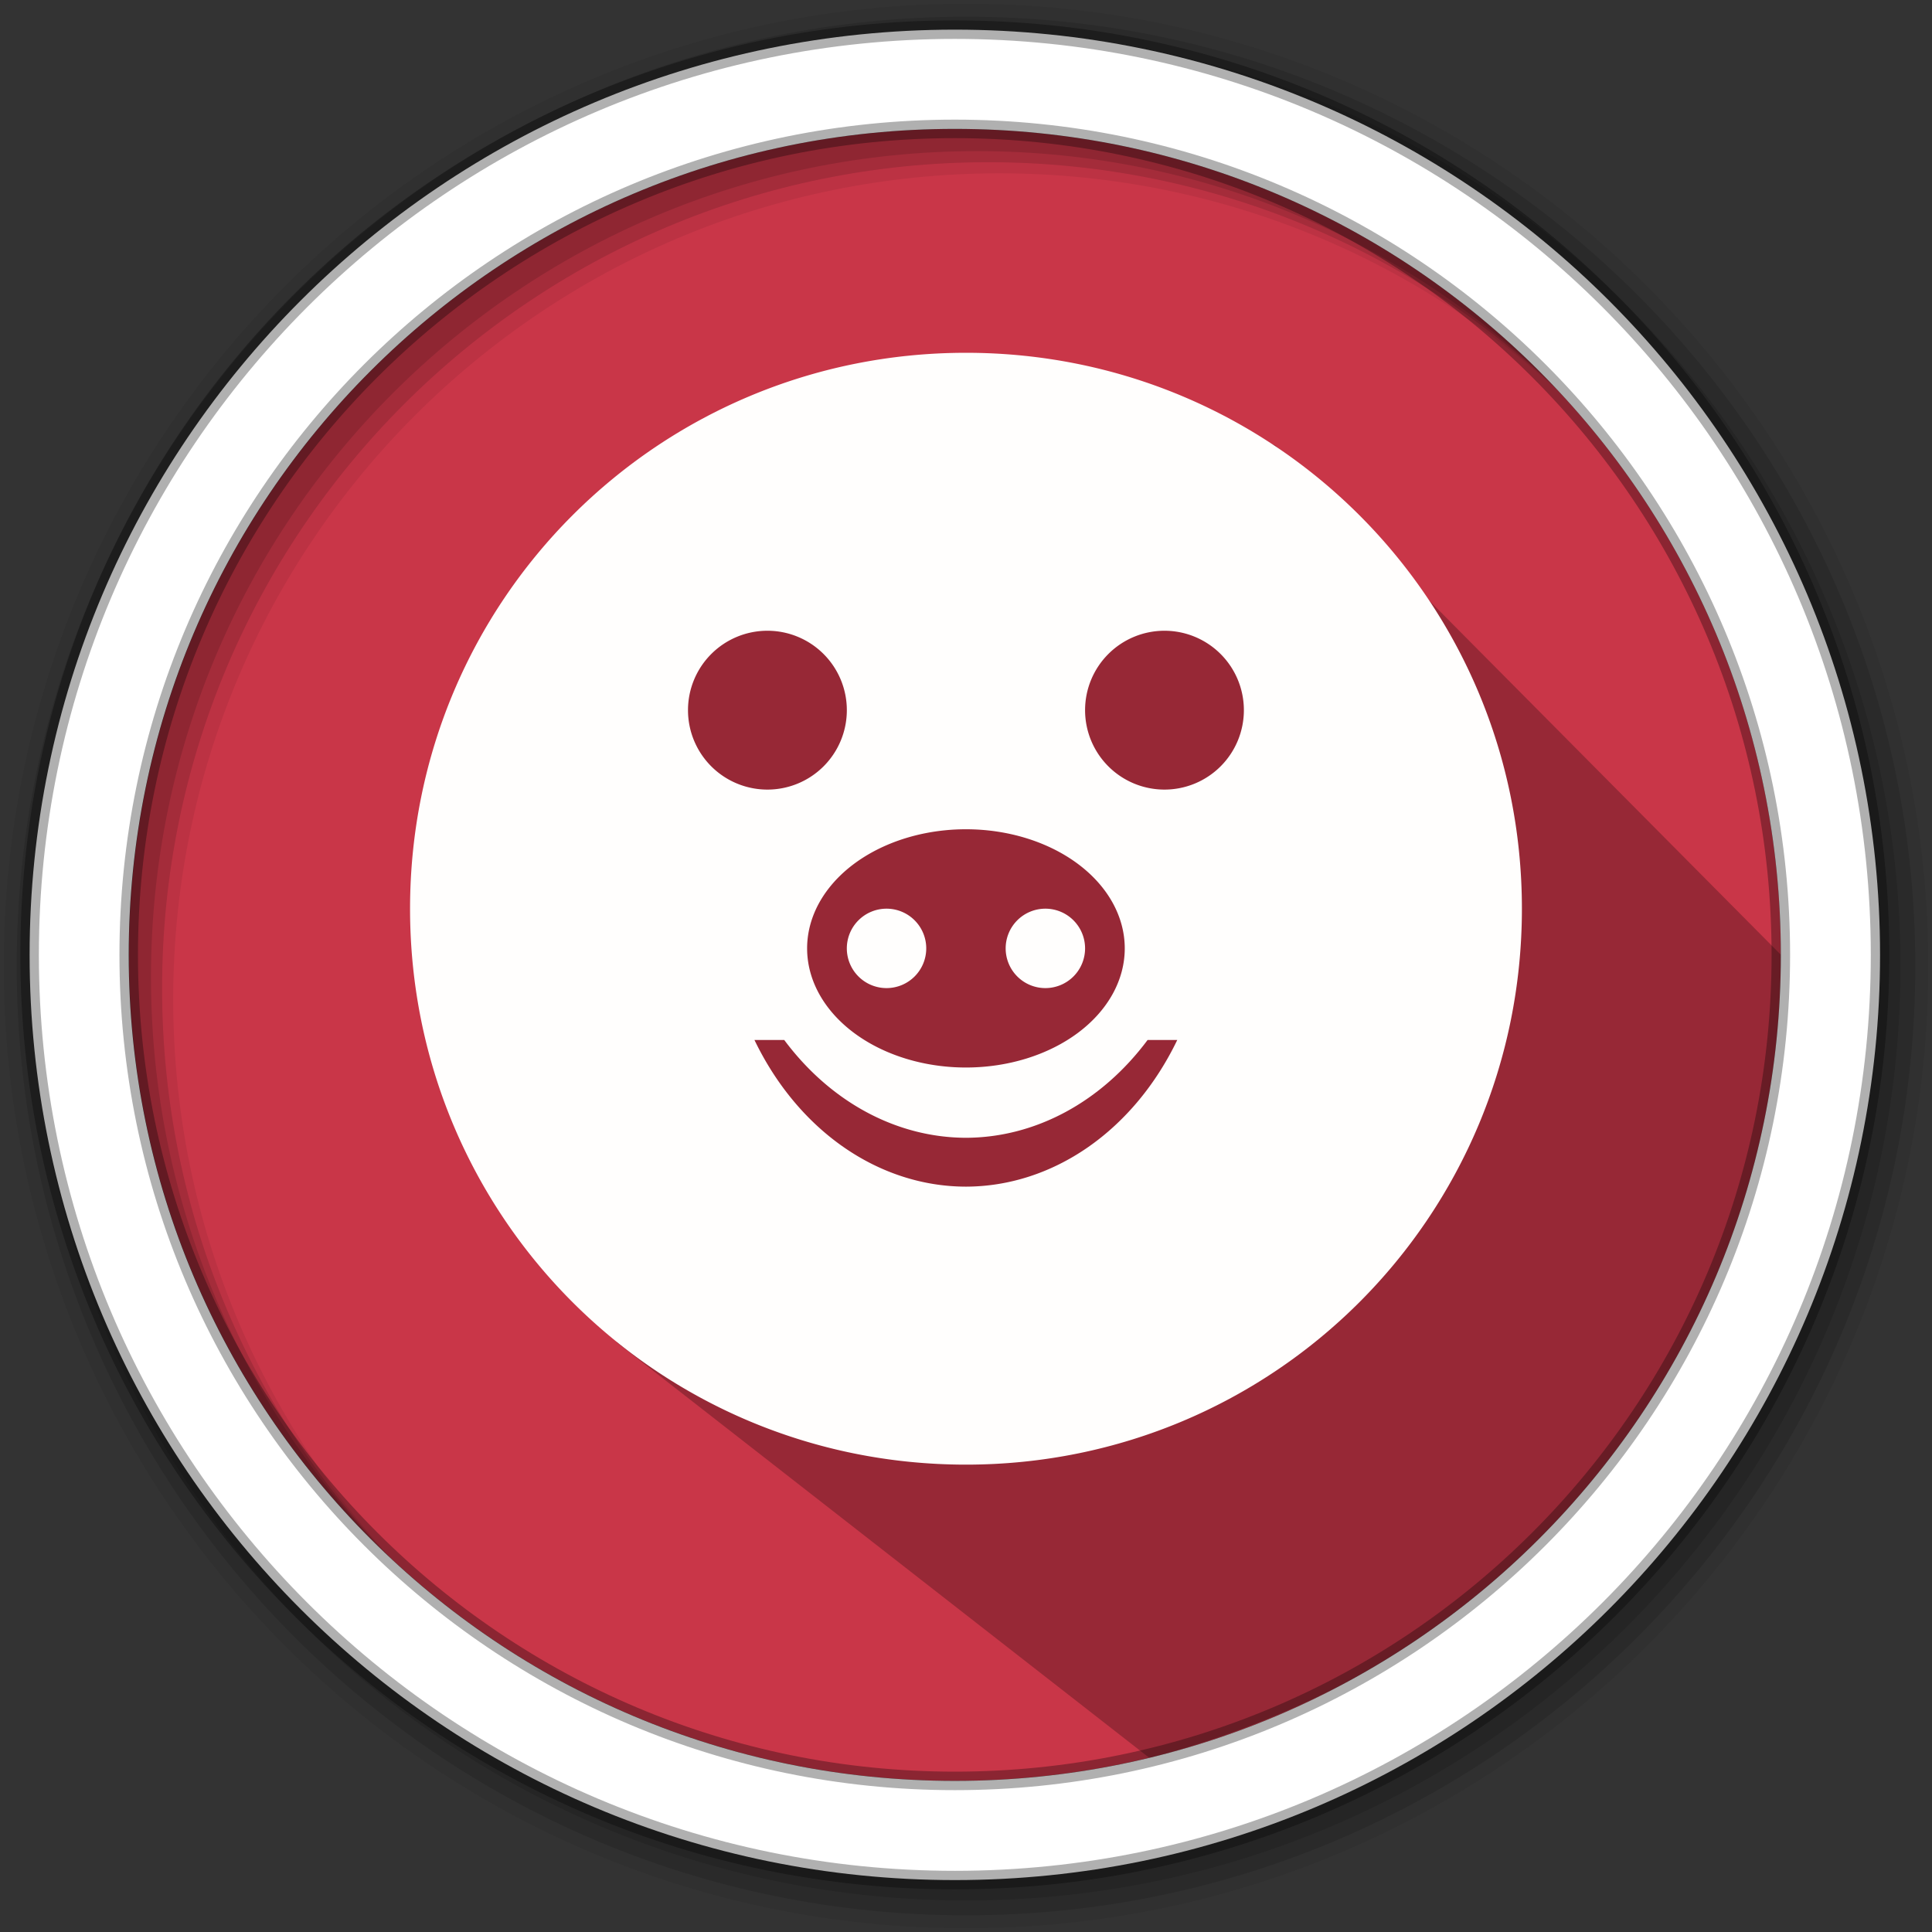 <svg width="512" height="512" version="1.1" viewBox="0 0 512 512" xmlns="http://www.w3.org/2000/svg">
 <rect x="0" y="0" width="512" height="512" fill="#333333" stroke="none"/>
 <g fill-rule="evenodd">
  <path d="m471.95 253.05c0 120.9-98.01 218.9-218.9 218.9-120.9 0-218.9-98.01-218.9-218.9 0-120.9 98.01-218.9 218.9-218.9 120.9 0 218.9 98.01 218.9 218.9" fill="#c93648"/>
  <path d="m256 1c-140.83 0-255 114.17-255 255s114.17 255 255 255 255-114.17 255-255-114.17-255-255-255m8.827 44.931c120.9 0 218.9 98 218.9 218.9s-98 218.9-218.9 218.9-218.93-98-218.93-218.9 98.03-218.9 218.93-218.9" fill-opacity=".067"/>
  <g fill-opacity=".129">
   <path d="m256 4.433c-138.94 0-251.57 112.63-251.57 251.57s112.63 251.57 251.57 251.57 251.57-112.63 251.57-251.57-112.63-251.57-251.57-251.57m5.885 38.556c120.9 0 218.9 98 218.9 218.9s-98 218.9-218.9 218.9-218.93-98-218.93-218.9 98.03-218.9 218.93-218.9"/>
   <path d="m256 8.356c-136.77 0-247.64 110.87-247.64 247.64s110.87 247.64 247.64 247.64 247.64-110.87 247.64-247.64-110.87-247.64-247.64-247.64m2.942 31.691c120.9 0 218.9 98 218.9 218.9s-98 218.9-218.9 218.9-218.93-98-218.93-218.9 98.03-218.9 218.93-218.9"/>
  </g>
 </g>
 <path d="m302.56 114.93c-11.198 0.1 6.732-1.518 0 0-0.849 0.192-1.489 0.381-2.236 0.568l11.867 11.867c-12.395-6.969-27.615-11.738-46.14-12.02-1.129-0.018-2.246-0.024-3.336 0-16.356 0.358-28.394 5.332-37.533 12.662-0.379 0.304-0.744 0.621-1.113 0.934l-4.193-4.193c-8.754-2.926-19.84 3.623-40.634 3.641-1.835 1e-3 -10.988 1.678-12.82 1.779-14.657 0.81-9.945 20.01-20.047 30.322-10.1 10.313-24.218 1.738-22.8 28.898 0.286 5.357-10.44 15.71-6.481 32.71 3.958 17 9.541 37.03 16.303 54.744 6.535 17.12 30.054 78.913 30.054 78.913l141.18 110.13c109.55-28.461 183.71-126.98 167.33-212.84l-134.01-135.01s-33.322-12.645-53.662-12.468" opacity=".25"/>
 <path d="m253.04 7.859c-135.42 0-245.19 109.78-245.19 245.19 0 135.42 109.78 245.19 245.19 245.19 135.42 0 245.19-109.78 245.19-245.19 0-135.42-109.78-245.19-245.19-245.19zm0 26.297c120.9 0 218.9 98 218.9 218.9s-98 218.9-218.9 218.9-218.93-98-218.93-218.9 98.03-218.9 218.93-218.9z" fill="#ffffff" fill-rule="evenodd" stroke="#000000" stroke-opacity=".31" stroke-width="4.904"/>
 <path d="m256 93.493c-81.615 0-147.33 65.71-147.33 147.33 0 81.616 65.711 147.32 147.33 147.32 81.616 0 147.32-65.7 147.32-147.32 0-81.616-65.7-147.33-147.32-147.33zm-52.626 73.663a21.045 21.045 0 0 1 21.047 21.047 21.045 21.045 0 0 1-21.047 21.047 21.045 21.045 0 0 1-21.047-21.047 21.045 21.045 0 0 1 21.047-21.047zm105.23 0a21.045 21.045 0 0 1 21.036 21.047 21.045 21.045 0 0 1-21.036 21.047 21.045 21.045 0 0 1-21.047-21.047 21.045 21.045 0 0 1 21.047-21.047zm-52.616 52.606a42.092 31.569 0 0 1 42.083 31.57 42.092 31.569 0 0 1-42.083 31.57 42.092 31.569 0 0 1-42.093-31.57 42.092 31.569 0 0 1 42.093-31.57zm-21.047 21.047a10.523 10.523 0 0 0-10.523 10.523 10.523 10.523 0 0 0 10.523 10.523 10.523 10.523 0 0 0 10.523-10.523 10.523 10.523 0 0 0-10.523-10.523zm42.093 0a10.523 10.523 0 0 0-10.523 10.523 10.523 10.523 0 0 0 10.523 10.523 10.523 10.523 0 0 0 10.523-10.523 10.523 10.523 0 0 0-10.523-10.523zm-77.096 34.797h7.893a64.783 77.742 0 0 0 48.157 25.918 64.783 77.742 0 0 0 48.136-25.918h7.862a64.783 77.742 0 0 1-55.998 38.866 64.783 77.742 0 0 1-56.049-38.866z" fill="#fffefd" stroke-width="5.262"/>
</svg>
